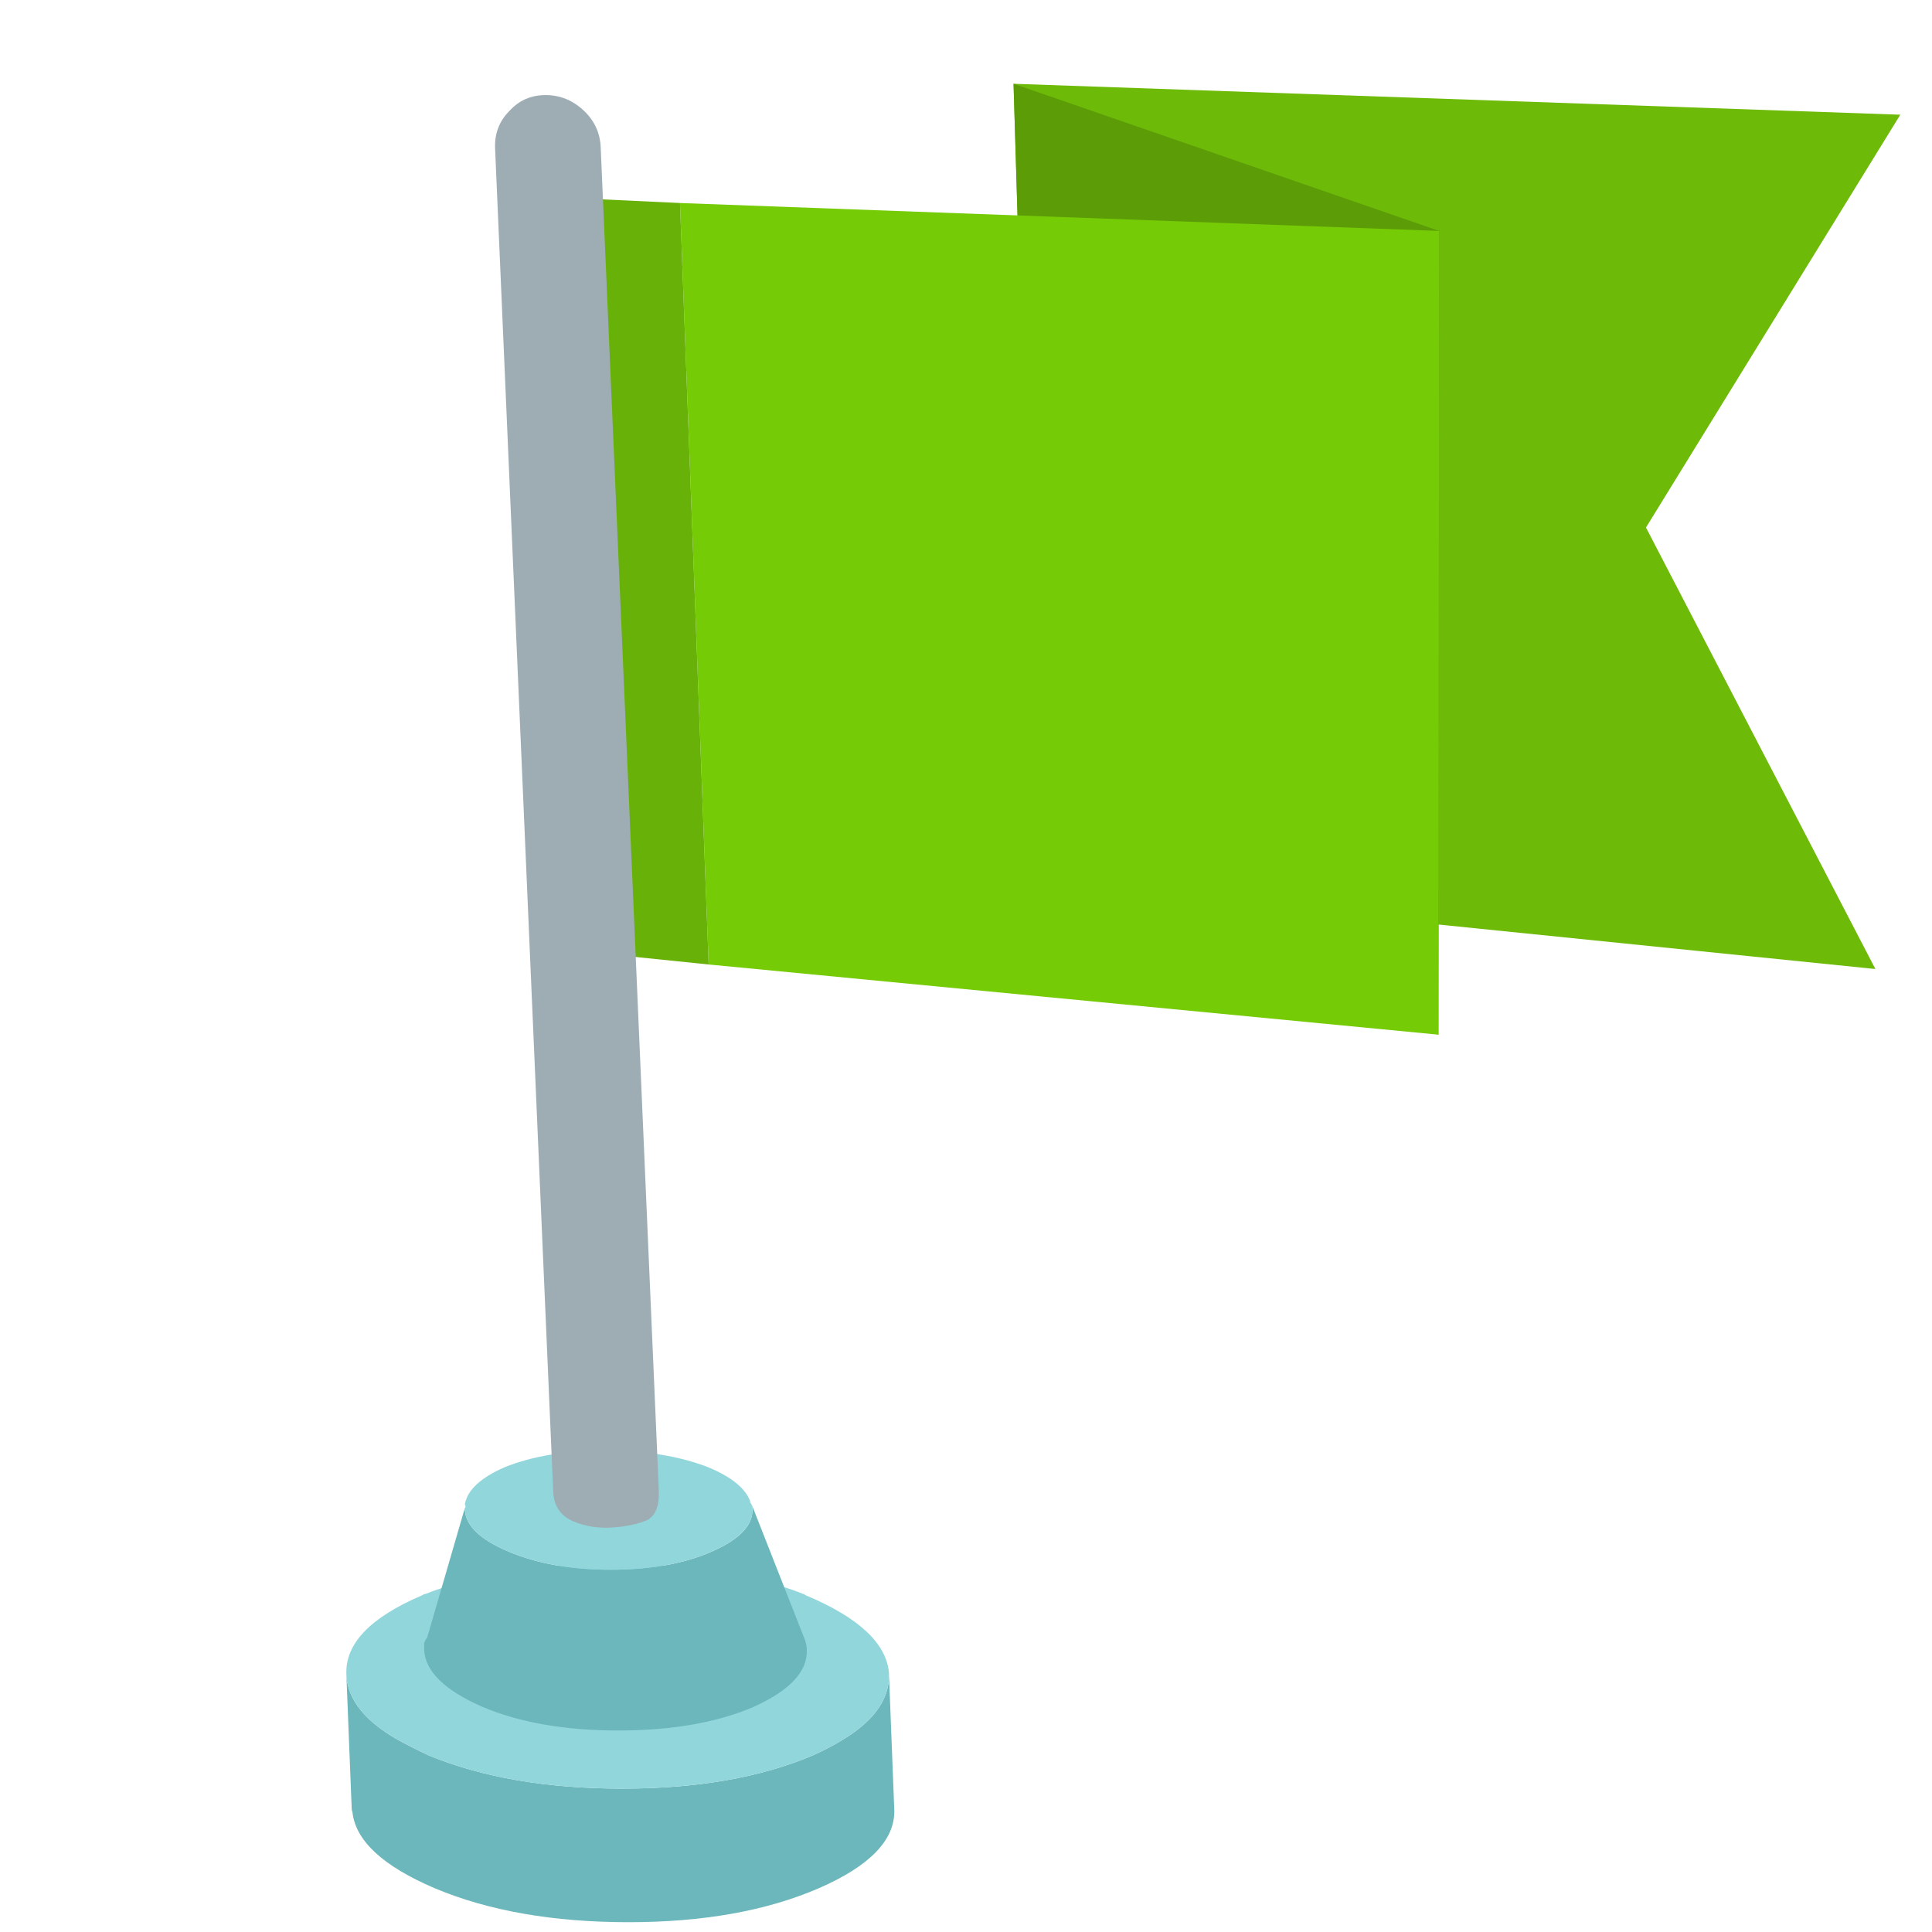 
<svg xmlns="http://www.w3.org/2000/svg" version="1.1" xmlns:xlink="http://www.w3.org/1999/xlink" preserveAspectRatio="none" x="0px" y="0px" width="64px" height="64px" viewBox="0 0 64 64">
<defs>
<g id="iconFinish_0_Layer6_0_FILL">
<path fill="#FFFFFF" fill-opacity="0" stroke="none" d="
M -64 -64
L -64 64 64 64 64 -64 -64 -64 Z"/>
</g>

<g id="iconFinish_0_Layer5_0_FILL">
<path fill="#6BB7BC" stroke="none" d="
M -40.7 55.8
Q -40.7 55.95 -40.65 56.05 -40.35 58.9 -35.2 61.1 -29.85 63.35 -22.35 63.35 -14.95 63.35 -9.75 61.1 -4.7 58.9 -4.75 55.95
L -5.1 47
Q -5.1 49.5 -8.4 51.4 -9.15 51.85 -10.15 52.3 -15.35 54.5 -22.75 54.5 -30.25 54.5 -35.6 52.3 -36.55 51.85 -37.4 51.4 -40.9 49.5 -41.05 47
L -40.7 55.8 Z"/>

<path fill="#91D6DB" stroke="none" d="
M -5.1 47
L -5.1 46.85
Q -5.35 43.9 -10.6 41.7 -10.75 41.6 -10.8 41.6 -12 41.1 -13.3 40.85 -17.75 39.6 -23.4 39.6 -29.3 39.6 -33.7 40.9 -34.8 41.2 -35.8 41.6 -35.9 41.6 -36.05 41.7 -41.2 43.9 -41.05 46.95
L -41.05 47
Q -40.9 49.5 -37.4 51.4 -36.55 51.85 -35.6 52.3 -30.25 54.5 -22.75 54.5 -15.35 54.5 -10.15 52.3 -9.15 51.85 -8.4 51.4 -5.1 49.5 -5.1 47 Z"/>
</g>

<g id="iconFinish_0_Layer4_0_FILL">
<path fill="#6BB7BC" stroke="none" d="
M -33.2 36
L -33.2 35.9 -35.7 44.5
Q -35.8 44.6 -35.9 44.85 -35.9 45.05 -35.9 45.3 -35.8 47.45 -32 49.1 -28.3 50.65 -23.05 50.65 -17.75 50.65 -14.1 49.1 -10.45 47.45 -10.55 45.3 -10.55 45 -10.65 44.7
L -14.15 35.8
Q -14.15 35.9 -14.15 36 -14.1 37.6 -16.85 38.8 -19.6 40 -23.55 40 -27.45 40 -30.3 38.8 -33.15 37.6 -33.2 36 Z"/>

<path fill="#91D6DB" stroke="none" d="
M -30.55 33.2
Q -32.95 34.25 -33.2 35.65
L -33.15 35.85 -33.2 35.9 -33.2 36
Q -33.15 37.6 -30.3 38.8 -27.45 40 -23.55 40 -19.6 40 -16.85 38.8 -14.1 37.6 -14.15 36 -14.15 35.9 -14.15 35.8
L -14.25 35.6 -14.3 35.55 -14.3 35.45
Q -14.8 34.15 -17.1 33.2 -19.95 32.1 -23.9 32.1 -27.8 32.1 -30.55 33.2 Z"/>
</g>

<g id="iconFinish_0_Layer3_0_FILL">
<path fill="#6DBB08" stroke="none" d="
M 45.05 -29.05
L 61.9 -56.4 3.15 -58.45 4.75 -5.45 60.25 0.2 45.05 -29.05 Z"/>
</g>

<g id="iconFinish_0_Layer2_0_FILL">
<path fill="#5C9C07" stroke="none" d="
M 31.35 -48.7
L 3.15 -58.45 4.75 -5.45 31.3 4.55 31.35 -48.7 Z"/>
</g>

<g id="iconFinish_0_Layer1_0_FILL">
<path fill="#76CB07" stroke="none" d="
M -18.95 -50.55
L -17.05 -0.1 31.3 4.55 31.35 -48.7 -18.95 -50.55 Z"/>

<path fill="#68B109" stroke="none" d="
M -18.95 -50.55
L -25.35 -50.85 -22.4 -0.65 -17.05 -0.1 -18.95 -50.55 Z"/>
</g>

<g id="iconFinish_0_Layer0_0_FILL">
<path fill="#9EADB4" stroke="none" d="
M -30.25 -56.65
Q -31.25 -55.65 -31.2 -54.2
L -27.35 34.8
Q -27.3 36.25 -26 36.8 -24.8 37.3 -23.4 37.2 -22 37.1 -21.1 36.7 -20.3 36.25 -20.35 34.8
L -24.2 -54.2
Q -24.25 -55.65 -25.3 -56.65 -26.4 -57.7 -27.85 -57.7 -29.3 -57.7 -30.25 -56.65 Z"/>
</g>
</defs>

<g transform="matrix( 0.5, 0, 0, 0.5, 32,32) ">
<g transform="matrix( 1, 0, 0, 1, 0,0) ">
<use xlink:href="#iconFinish_0_Layer6_0_FILL"/>
</g>

<g transform="matrix( 1, 0, 0, 1, 0,0) ">
<use xlink:href="#iconFinish_0_Layer5_0_FILL"/>
</g>

<g transform="matrix( 1, 0, 0, 1, 0,0) ">
<use xlink:href="#iconFinish_0_Layer4_0_FILL"/>
</g>

<g transform="matrix( 1, 0, 0, 1, 0,0) ">
<use xlink:href="#iconFinish_0_Layer3_0_FILL"/>
</g>

<g transform="matrix( 1, 0, 0, 1, 0,0) ">
<use xlink:href="#iconFinish_0_Layer2_0_FILL"/>
</g>

<g transform="matrix( 1, 0, 0, 1, 0,0) ">
<use xlink:href="#iconFinish_0_Layer1_0_FILL"/>
</g>

<g transform="matrix( 1, 0, 0, 1, 0,0) ">
<use xlink:href="#iconFinish_0_Layer0_0_FILL"/>
</g>
</g>
</svg>
